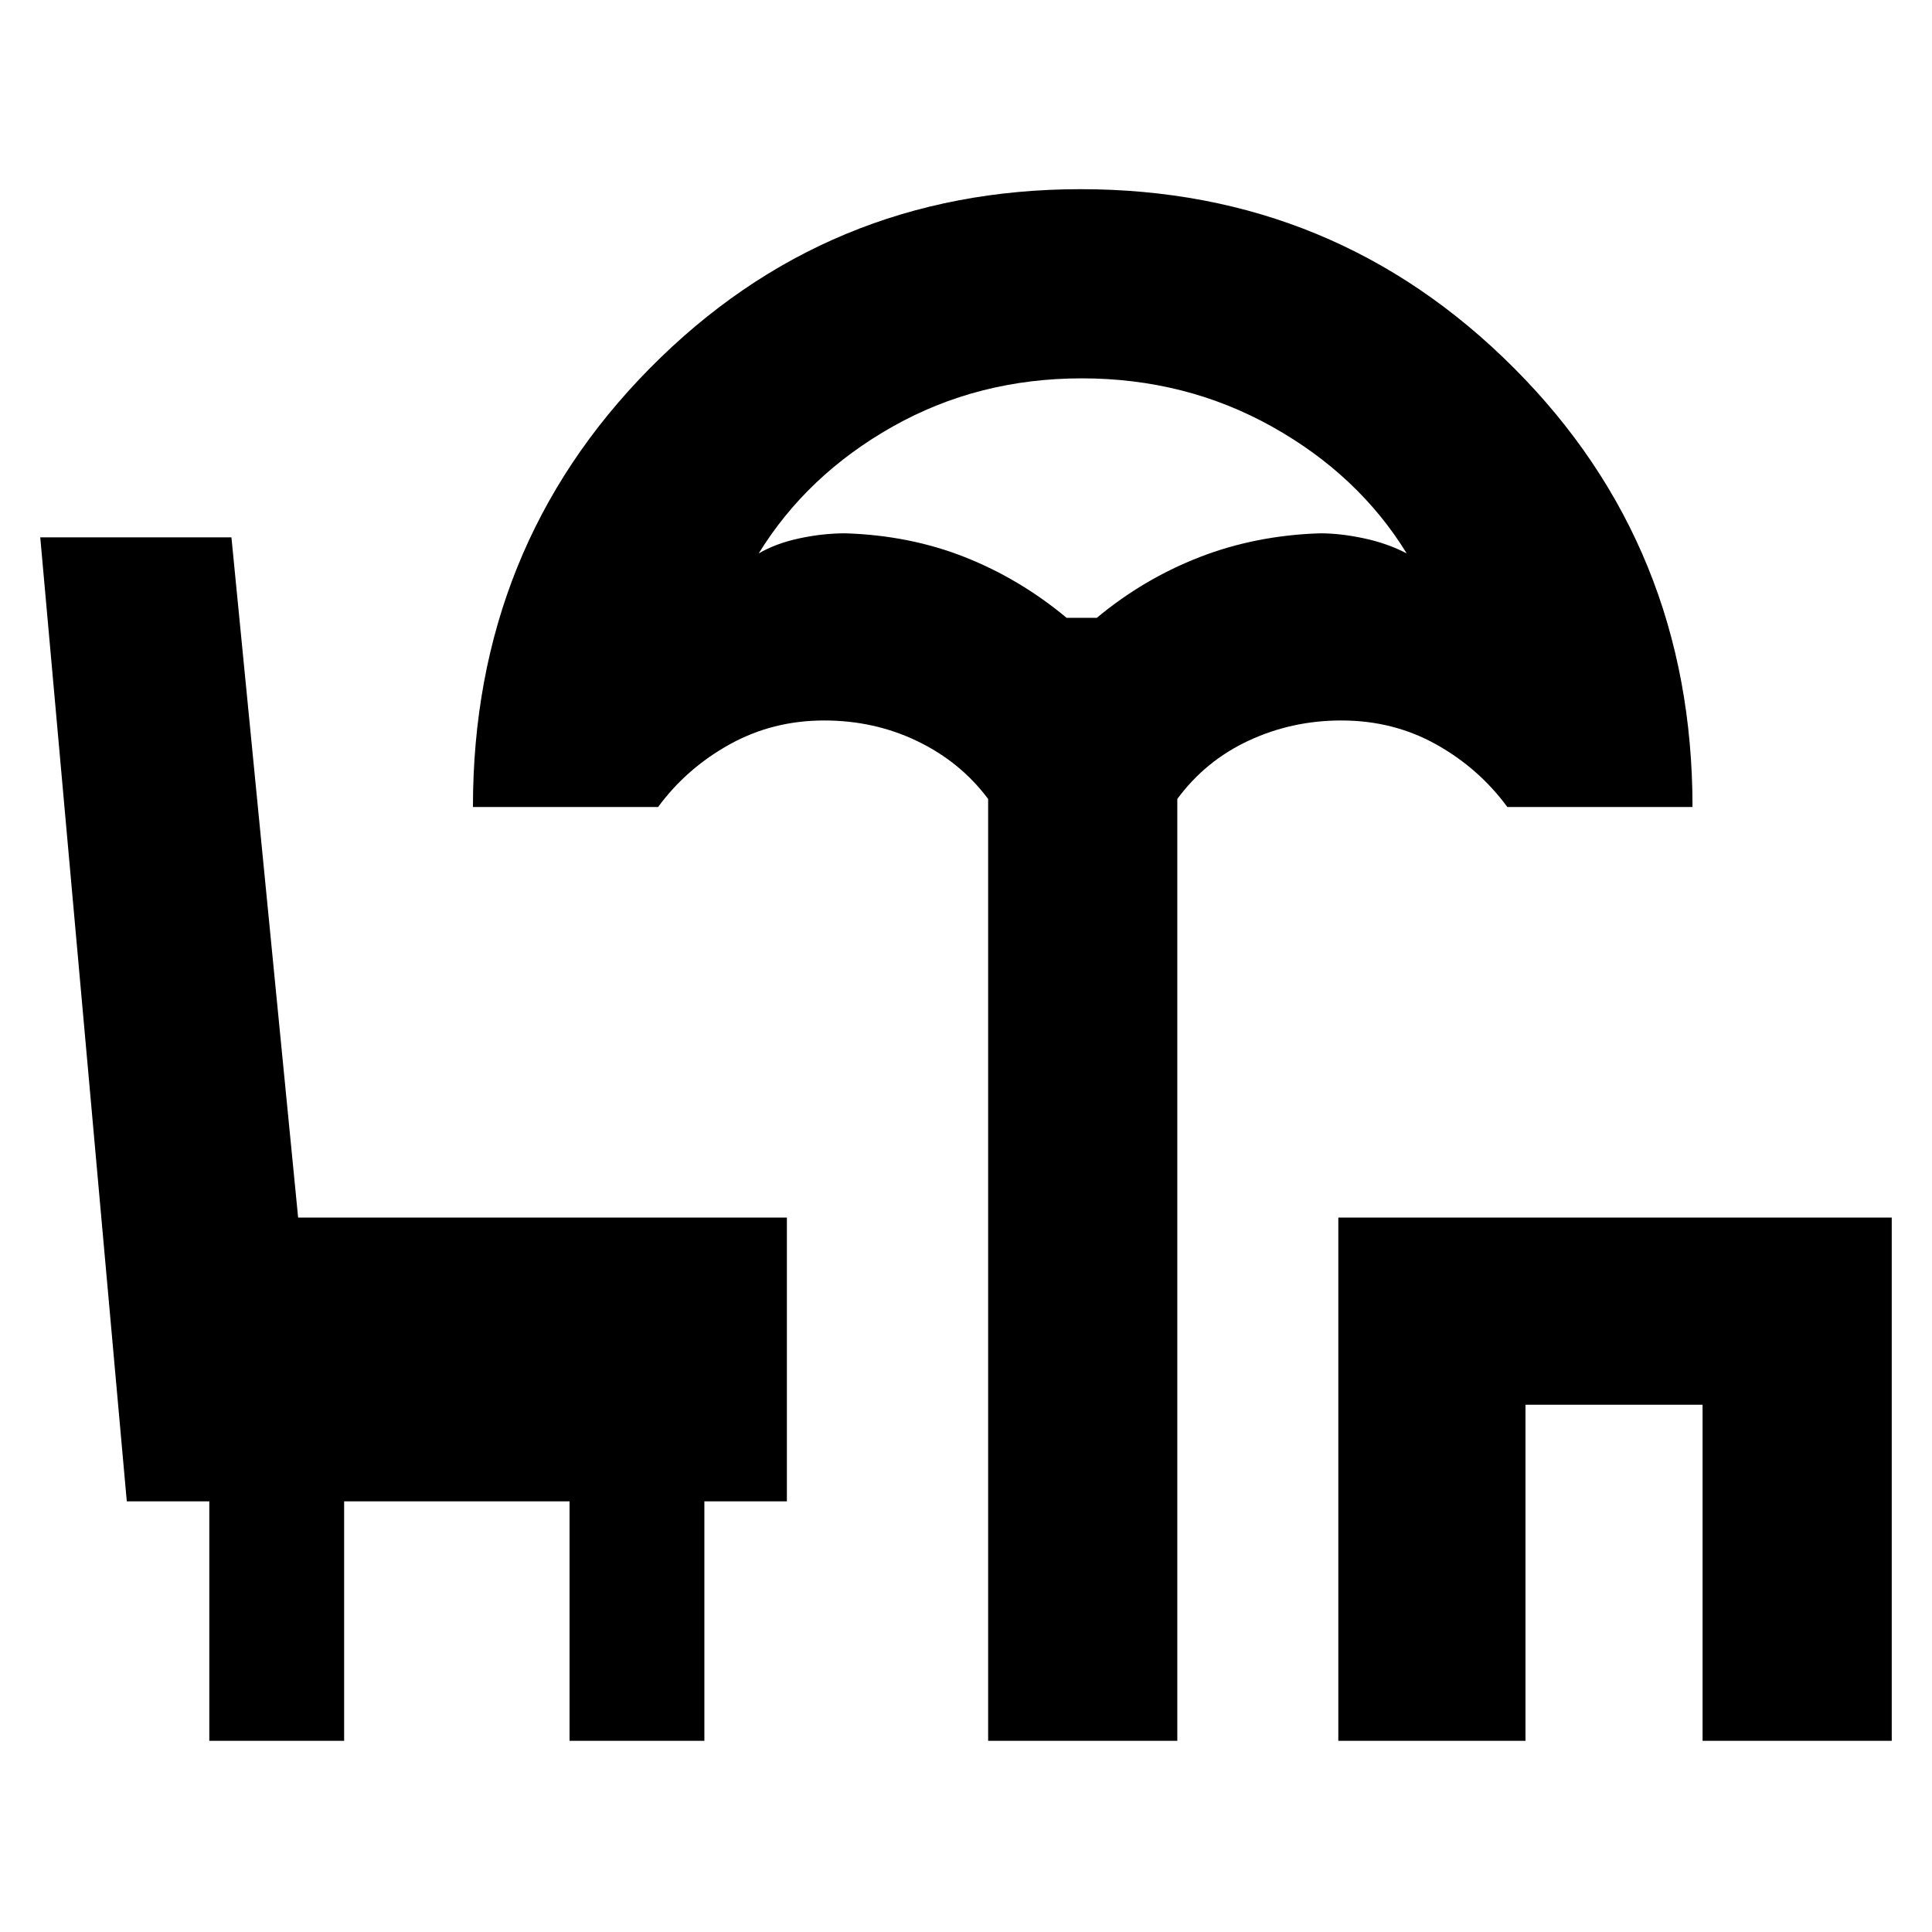 <svg xmlns="http://www.w3.org/2000/svg" width="48" height="48" viewBox="0 -960 960 960"><path d="M491-95v-468q-13.7-18.35-35.07-28.67Q434.57-602 409.5-602q-25.5 0-46.9 11.85T327-559h-92q0-129 87.9-218t214.08-89q126.6 0 215.31 88.88Q841-688.24 841-559h-92q-14.2-19.3-35.45-31.15Q692.3-602 666.5-602q-24.5 0-46 10T585-563v468h-94Zm39-558h15q23.28-19.38 51.14-30.19Q624-694 656-695q10.1 0 21.78 2.5Q689.47-690 699-685q-24-39-66.93-63-42.93-24-94.5-24t-94.07 24Q401-724 377-685q8.53-5 20.22-7.5Q408.9-695 420-695q32 1 59.36 11.81T530-653ZM665-95v-260h275v260h-94v-167h-88v167h-93ZM538-653ZM104-95v-119H63L20-693h95l33.14 338H391v141h-41v119h-67v-119H171v119h-67Z"/></svg>